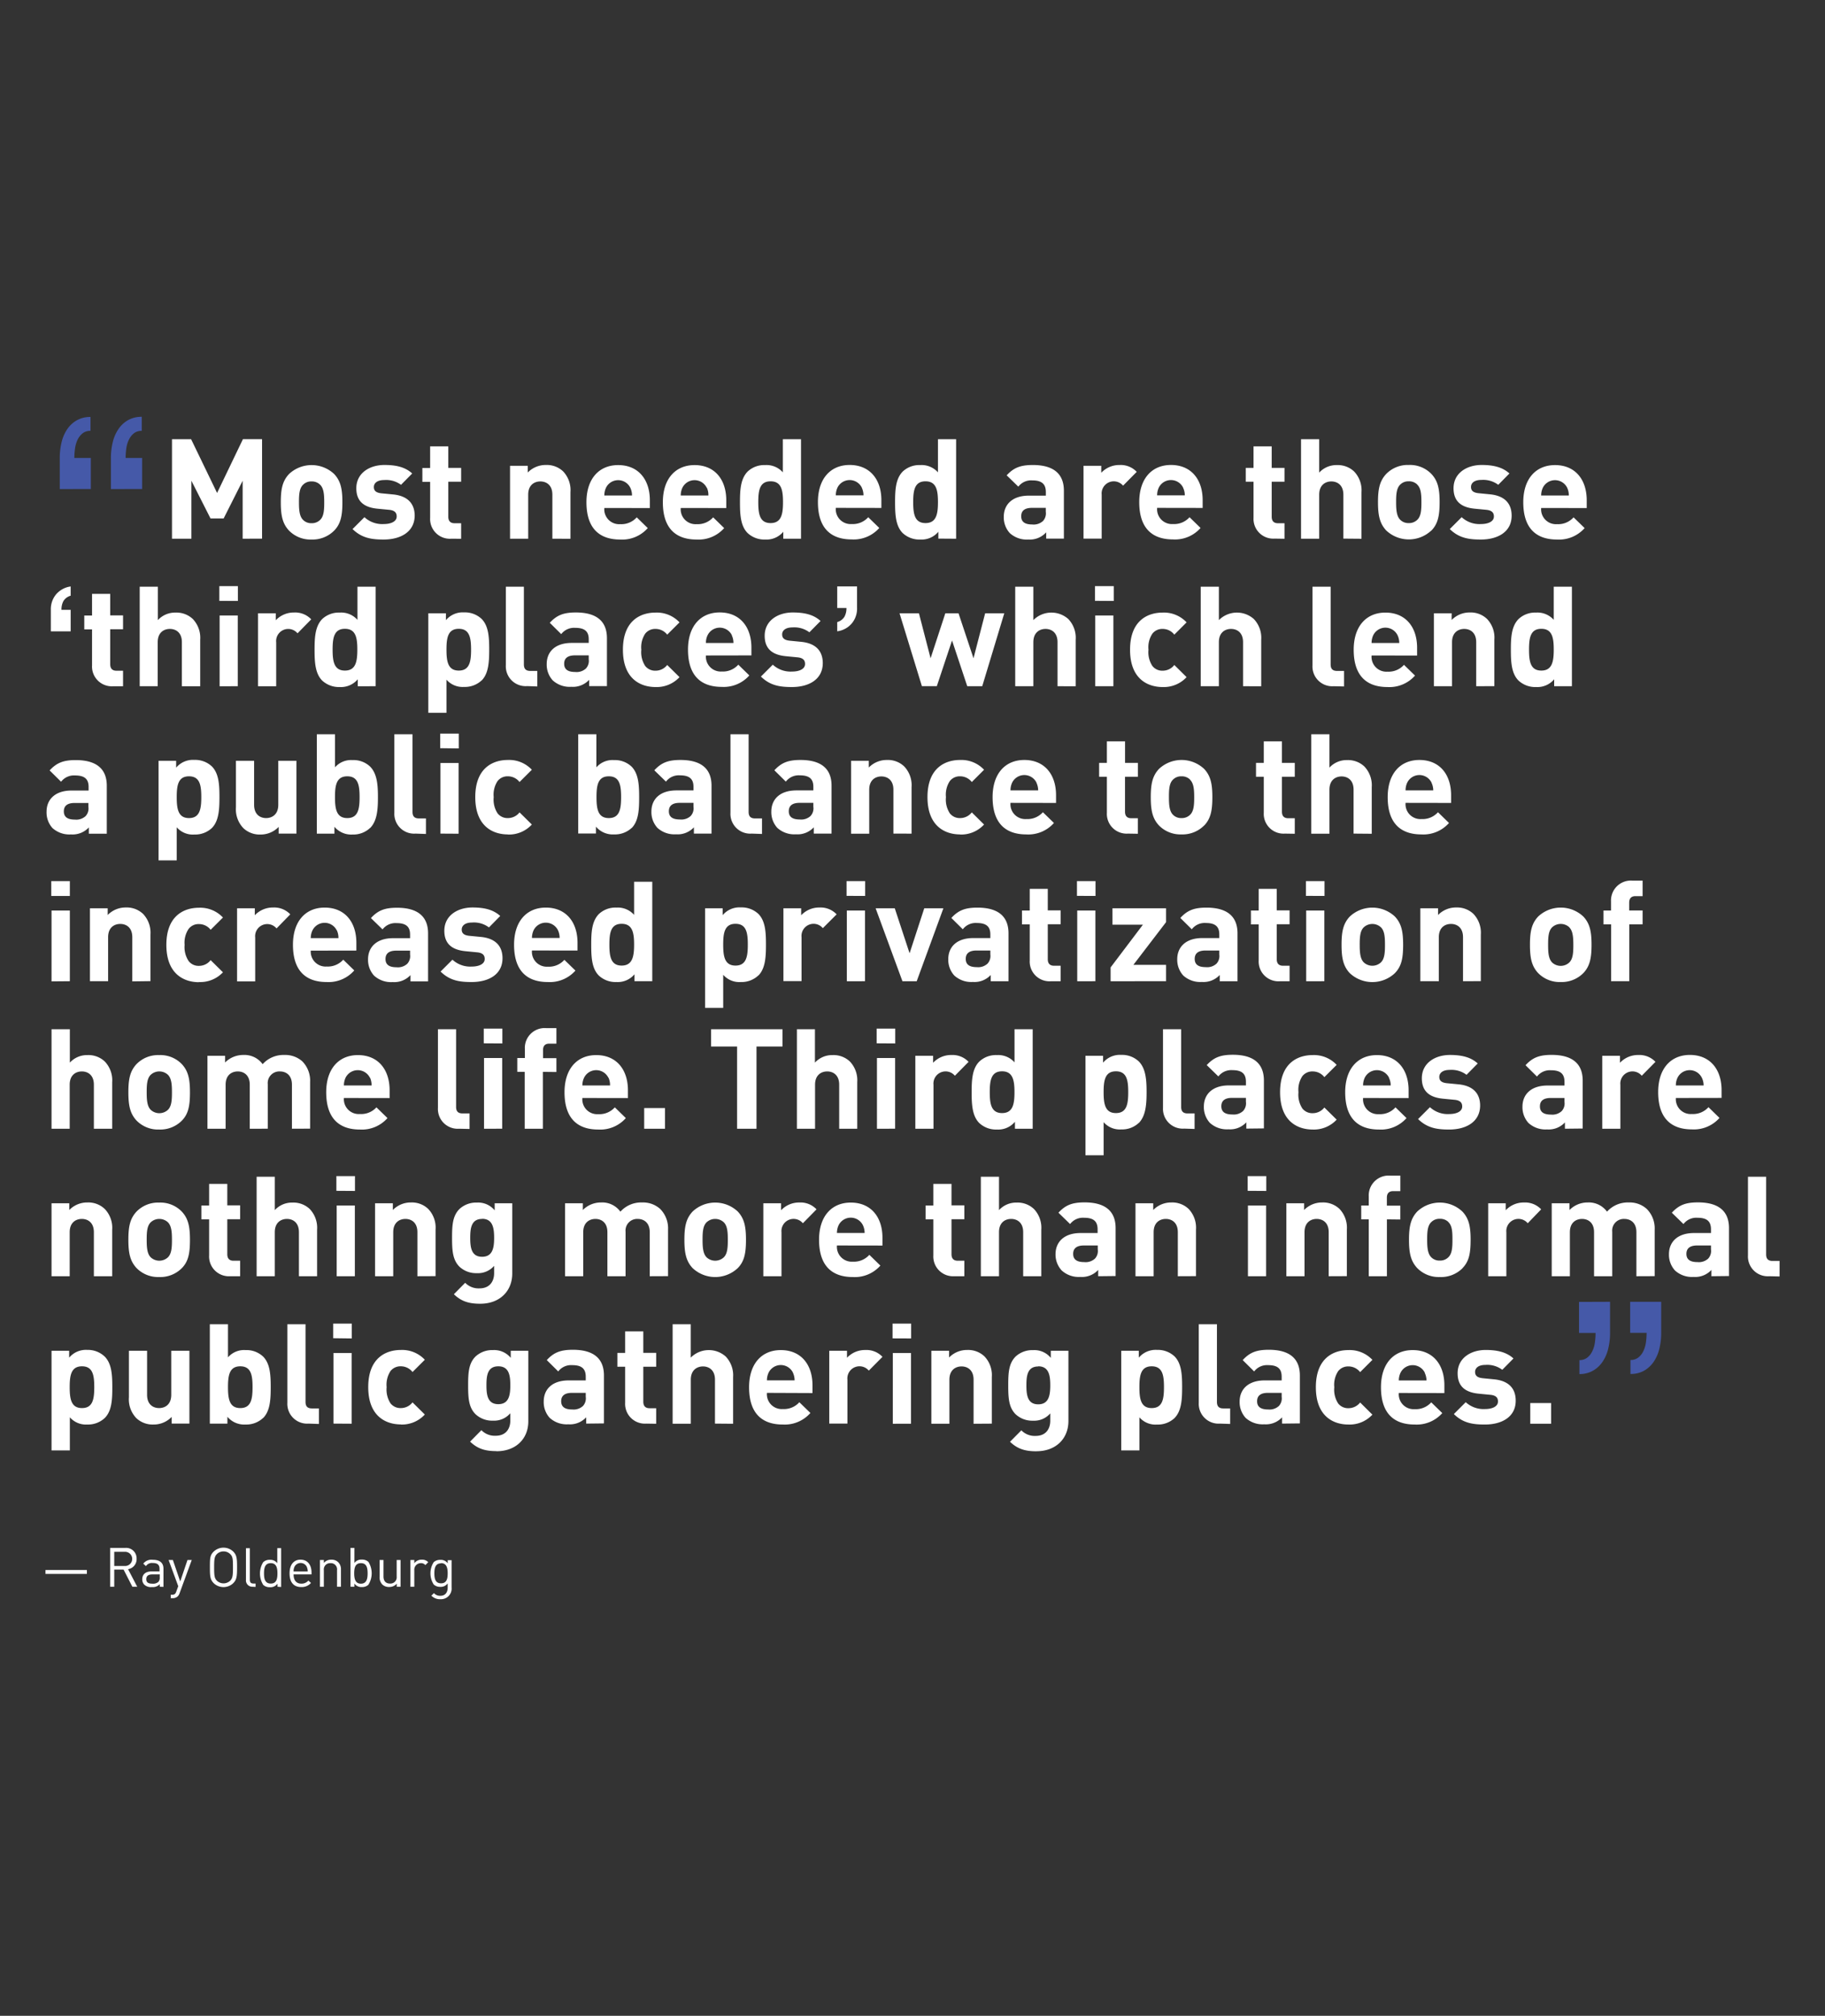 <svg xmlns="http://www.w3.org/2000/svg" viewBox="0 0 470.28 519.33"><rect x="0" y="0" width="470.28" height="519.33" fill="#333333" stroke="none"/><defs><style>.cls-1{fill:none;}.cls-2{fill:#4559a8;}.cls-3{fill:#fff;}</style></defs><title>ipi</title><g id="Layer_2" data-name="Layer 2"><g id="Layer_1-2" data-name="Layer 1"><g id="ipi"><rect class="cls-1" width="470.28" height="519.33"/><path class="cls-2" d="M15.4,126v-8a17.05,17.05,0,0,1,.47-4.06,10.17,10.17,0,0,1,1.44-3.35,7.44,7.44,0,0,1,2.49-2.31,7,7,0,0,1,3.52-.86V111a3.19,3.19,0,0,0-2,.61,4.68,4.68,0,0,0-1.3,1.62,7.53,7.53,0,0,0-.68,2.27,17.56,17.56,0,0,0-.18,2.48H23.4v8Zm13.18,0v-8a17.05,17.05,0,0,1,.47-4.06,10.17,10.17,0,0,1,1.44-3.35A7.41,7.41,0,0,1,33,108.24a7.07,7.07,0,0,1,3.53-.86V111a3.2,3.2,0,0,0-2,.61,4.66,4.66,0,0,0-1.29,1.62,7.26,7.26,0,0,0-.69,2.27,17.56,17.56,0,0,0-.18,2.48h4.25v8ZM414.89,335.38v8a16.64,16.64,0,0,1-.47,4.07,10.27,10.27,0,0,1-1.44,3.35,7.45,7.45,0,0,1-2.44,2.3A6.94,6.94,0,0,1,407,354v-3.6a3.2,3.2,0,0,0,2-.62,4.48,4.48,0,0,0,1.29-1.62,7.2,7.2,0,0,0,.69-2.26,17.59,17.59,0,0,0,.18-2.49H406.9v-8Zm13.18,0v8a17.14,17.14,0,0,1-.47,4.07,10.27,10.27,0,0,1-1.44,3.35,7.58,7.58,0,0,1-2.45,2.3,6.88,6.88,0,0,1-3.56.87v-3.6a3.19,3.19,0,0,0,2-.62,4.5,4.5,0,0,0,1.3-1.62,7.46,7.46,0,0,0,.68-2.26,17.59,17.59,0,0,0,.18-2.49h-4.24v-8Z"/><path class="cls-3" d="M62.53,138.79V123.85l-4.9,9.72H54.25l-4.93-9.72v14.94h-5V113.16h4.93L55.94,127l6.66-13.86h4.93v25.63Zm23.58-2.09a7.86,7.86,0,0,1-5.84,2.3,7.75,7.75,0,0,1-5.79-2.3c-1.69-1.8-2.12-3.92-2.12-7.31s.43-5.47,2.12-7.27a8.5,8.5,0,0,1,11.63,0c1.69,1.8,2.12,3.89,2.12,7.27S87.83,134.94,86.11,136.7Zm-3.64-11.84a3,3,0,0,0-2.2-.83,2.91,2.91,0,0,0-2.15.83c-1,.93-1.08,2.62-1.08,4.53s.1,3.64,1.08,4.57a2.91,2.91,0,0,0,2.15.83,3,3,0,0,0,2.2-.83c1-.93,1.08-2.62,1.08-4.57S83.44,125.79,82.47,124.86ZM98.85,139c-2.95,0-5.58-.32-8-2.7l3.06-3.06a6.75,6.75,0,0,0,5,1.77c1.62,0,3.31-.54,3.31-1.95,0-.93-.46-1.58-2-1.72l-3-.29c-3.31-.33-5.4-1.8-5.4-5.26,0-3.92,3.42-6,7.24-6,3,0,5.36.54,7.16,2.19l-2.88,2.92A6.47,6.47,0,0,0,99,123.67c-1.87,0-2.66.86-2.66,1.8s.54,1.47,1.94,1.62l3,.29c3.7.36,5.58,2.3,5.58,5.5C106.81,137,103.28,139,98.85,139Zm17.42-.21a5.09,5.09,0,0,1-5.43-5.37v-9.28h-2v-3.57h2V115h4.68v5.54h3.31v3.57h-3.31v9c0,1.08.5,1.69,1.62,1.69h1.69v4Zm26.07,0V127.45c0-2.56-1.62-3.42-3.1-3.42s-3.13.86-3.13,3.42v11.34h-4.68V120H136v1.73a6.44,6.44,0,0,1,4.68-1.94,6.12,6.12,0,0,1,4.43,1.65A7,7,0,0,1,147,126.8v12Zm13.39-7.92a3.83,3.83,0,0,0,4.1,4.17,5.3,5.3,0,0,0,4.25-1.76l2.84,2.77A8.78,8.78,0,0,1,159.8,139c-4.43,0-8.68-2-8.68-9.61,0-6.12,3.31-9.57,8.17-9.57,5.22,0,8.17,3.74,8.17,9.07v2Zm6.69-5.22a3.49,3.49,0,0,0-6.26,0,4.7,4.7,0,0,0-.43,2h7.13A4.56,4.56,0,0,0,162.42,125.65Zm13,5.22a3.83,3.83,0,0,0,4.1,4.17,5.31,5.31,0,0,0,4.25-1.76l2.84,2.77a8.79,8.79,0,0,1-7.12,2.95c-4.43,0-8.68-2-8.68-9.61,0-6.12,3.31-9.57,8.17-9.57,5.22,0,8.17,3.74,8.17,9.07v2Zm6.69-5.22a3.49,3.49,0,0,0-6.26,0,4.56,4.56,0,0,0-.43,2h7.12A4.42,4.42,0,0,0,182.15,125.65Zm19.73,13.14V137a5.63,5.63,0,0,1-4.64,2,6.31,6.31,0,0,1-4.57-1.69c-1.8-1.83-1.95-4.75-1.95-7.92s.15-6,1.95-7.88a6.21,6.21,0,0,1,4.53-1.69,5.6,5.6,0,0,1,4.57,1.87v-8.53h4.68v25.63ZM198.57,124c-2.81,0-3.17,2.34-3.17,5.36s.36,5.4,3.17,5.4,3.2-2.37,3.2-5.4S201.38,124,198.57,124Zm16.81,6.84a3.83,3.83,0,0,0,4.1,4.17,5.3,5.3,0,0,0,4.25-1.76l2.85,2.77a8.81,8.81,0,0,1-7.13,2.95c-4.43,0-8.68-2-8.68-9.61,0-6.12,3.31-9.57,8.17-9.57,5.22,0,8.18,3.74,8.18,9.07v2Zm6.7-5.22a3.5,3.5,0,0,0-6.27,0,4.7,4.7,0,0,0-.43,2h7.13A4.7,4.7,0,0,0,222.08,125.65Zm19.72,13.14V137a5.62,5.62,0,0,1-4.64,2,6.31,6.31,0,0,1-4.57-1.69c-1.8-1.83-1.94-4.75-1.94-7.92s.14-6,1.94-7.88a6.21,6.21,0,0,1,4.53-1.69,5.63,5.63,0,0,1,4.58,1.87v-8.53h4.68v25.63ZM238.49,124c-2.81,0-3.17,2.34-3.17,5.36s.36,5.4,3.17,5.4,3.21-2.37,3.21-5.4S241.3,124,238.49,124Zm31.1,14.76v-1.62A5.68,5.68,0,0,1,265,139a6.48,6.48,0,0,1-4.79-1.66,6,6,0,0,1-1.55-4.21c0-3,2.05-5.44,6.48-5.44h4.36v-.93c0-2-1-3-3.49-3a4.14,4.14,0,0,0-3.6,1.62l-3-2.92c1.84-2,3.6-2.66,6.74-2.66,5.29,0,8,2.23,8,6.62v12.35Zm-.1-7.92h-3.57c-1.87,0-2.77.75-2.77,2.16s.9,2.12,2.85,2.12a3.54,3.54,0,0,0,2.77-.9,2.9,2.9,0,0,0,.72-2.37Zm19.91-5.72a3.13,3.13,0,0,0-5.51,2.33v11.31h-4.68V120h4.57v1.8a6.35,6.35,0,0,1,4.72-2,5.66,5.66,0,0,1,4.42,1.76Zm8.78,5.72a3.83,3.83,0,0,0,4.1,4.17,5.31,5.31,0,0,0,4.25-1.76l2.84,2.77a8.78,8.78,0,0,1-7.12,2.95c-4.43,0-8.68-2-8.68-9.61,0-6.12,3.31-9.57,8.17-9.57,5.22,0,8.17,3.74,8.17,9.07v2Zm6.69-5.22a3.49,3.49,0,0,0-6.26,0,4.56,4.56,0,0,0-.43,2h7.13A4.56,4.56,0,0,0,304.87,125.65Zm23.59,13.14a5.09,5.09,0,0,1-5.44-5.37v-9.28h-2v-3.57h2V115h4.68v5.54H331v3.57H327.7v9c0,1.08.5,1.69,1.62,1.69H331v4Zm17.71,0V127.45c0-2.56-1.63-3.42-3.1-3.42s-3.13.86-3.13,3.42v11.34h-4.68V113.16h4.68v8.6a6,6,0,0,1,4.57-1.94,6.12,6.12,0,0,1,4.43,1.65,7,7,0,0,1,1.9,5.33v12Zm22.67-2.09a8.49,8.49,0,0,1-11.62,0c-1.69-1.8-2.13-3.92-2.13-7.31s.44-5.47,2.13-7.27a7.75,7.75,0,0,1,5.79-2.3,7.67,7.67,0,0,1,5.83,2.3c1.7,1.8,2.13,3.89,2.13,7.27S370.57,134.94,368.84,136.7Zm-3.63-11.84A3,3,0,0,0,363,124a2.93,2.93,0,0,0-2.16.83c-1,.93-1.08,2.62-1.08,4.53s.11,3.64,1.08,4.57a2.93,2.93,0,0,0,2.16.83,3,3,0,0,0,2.2-.83c1-.93,1.08-2.62,1.08-4.57S366.18,125.79,365.21,124.86ZM381.59,139c-2.95,0-5.58-.32-8-2.7l3.06-3.06a6.75,6.75,0,0,0,5,1.77c1.62,0,3.31-.54,3.31-1.95,0-.93-.47-1.58-2-1.72l-3-.29c-3.31-.33-5.4-1.8-5.4-5.26,0-3.92,3.42-6,7.24-6,2.95,0,5.36.54,7.16,2.19l-2.88,2.92a6.47,6.47,0,0,0-4.36-1.26c-1.87,0-2.66.86-2.66,1.8s.54,1.47,1.94,1.62l2.95.29c3.71.36,5.58,2.3,5.58,5.5C389.54,137,386,139,381.59,139Zm15.55-8.13a3.83,3.83,0,0,0,4.11,4.17,5.29,5.29,0,0,0,4.24-1.76l2.85,2.77a8.81,8.81,0,0,1-7.13,2.95c-4.43,0-8.68-2-8.68-9.61,0-6.12,3.32-9.57,8.18-9.57,5.21,0,8.17,3.74,8.17,9.07v2Zm6.7-5.22a3.5,3.5,0,0,0-6.27,0,4.7,4.7,0,0,0-.43,2h7.13A4.7,4.7,0,0,0,403.84,125.65Zm-390.74,37v-5.51a6.1,6.1,0,0,1,.34-2.23,5.87,5.87,0,0,1,1.06-1.84,6.19,6.19,0,0,1,1.64-1.31,5.92,5.92,0,0,1,2.07-.67v2.38a3.16,3.16,0,0,0-1.87,1.39,4.57,4.57,0,0,0-.5,2.25h2.37v5.54Zm16.06,14.15a5.09,5.09,0,0,1-5.44-5.37v-9.28h-2v-3.57h2V153H28.4v5.54h3.31v3.57H28.4v9c0,1.08.5,1.69,1.62,1.69h1.69v4Zm17.71,0V165.45c0-2.56-1.62-3.42-3.1-3.42s-3.13.86-3.13,3.42v11.34H36V151.16h4.68v8.6a6,6,0,0,1,4.57-1.94,6.12,6.12,0,0,1,4.43,1.65,7,7,0,0,1,1.91,5.33v12Zm9.65-22V151H61.3v3.82Zm.07,22V158.57h4.68v18.22Zm20.08-13.64a3.12,3.12,0,0,0-5.5,2.33v11.31H66.49V158h4.57v1.8a6.34,6.34,0,0,1,4.71-2,5.67,5.67,0,0,1,4.43,1.76Zm15.52,13.64V175a5.63,5.63,0,0,1-4.64,2A6.33,6.33,0,0,1,83,175.31c-1.79-1.83-1.94-4.75-1.94-7.92s.15-6,1.94-7.88a6.25,6.25,0,0,1,4.54-1.69,5.6,5.6,0,0,1,4.57,1.87v-8.53h4.68v25.63ZM88.88,162c-2.81,0-3.17,2.34-3.17,5.36s.36,5.4,3.17,5.4,3.2-2.37,3.2-5.4S91.69,162,88.88,162Zm35.24,13.28a6.27,6.27,0,0,1-4.53,1.69,5.5,5.5,0,0,1-4.54-1.87v8.53h-4.68V158h4.54v1.77a5.64,5.64,0,0,1,4.68-2,6.27,6.27,0,0,1,4.53,1.69c1.8,1.84,1.94,4.75,1.94,7.88S125.92,173.48,124.12,175.31ZM118.22,162c-2.81,0-3.17,2.34-3.17,5.36s.36,5.4,3.17,5.4,3.17-2.37,3.17-5.4S121,162,118.22,162Zm17.6,14.76a5.1,5.1,0,0,1-5.47-5.37V151.16H135v20c0,1.11.47,1.69,1.66,1.69h1.8v4Zm16,0v-1.62a5.7,5.7,0,0,1-4.61,1.8,6.47,6.47,0,0,1-4.78-1.66,6,6,0,0,1-1.55-4.21c0-3,2-5.44,6.48-5.44h4.35v-.93c0-2-1-2.95-3.49-2.95a4.16,4.16,0,0,0-3.6,1.62l-2.95-2.92c1.84-2,3.6-2.66,6.73-2.66,5.29,0,8,2.23,8,6.62v12.35Zm-.11-7.92h-3.56c-1.87,0-2.77.75-2.77,2.16s.9,2.12,2.84,2.12a3.54,3.54,0,0,0,2.77-.9,2.9,2.9,0,0,0,.72-2.37ZM168.91,177c-3.75,0-8.39-2-8.39-9.61s4.64-9.57,8.39-9.57a8,8,0,0,1,6.19,2.52l-3.17,3.16a3.79,3.79,0,0,0-3-1.47,3.25,3.25,0,0,0-2.67,1.22,6.36,6.36,0,0,0-1,4.14,6.48,6.48,0,0,0,1,4.18,3.25,3.25,0,0,0,2.67,1.22,3.79,3.79,0,0,0,3-1.47l3.17,3.13A8,8,0,0,1,168.91,177Zm13-8.13A3.83,3.83,0,0,0,186,173a5.31,5.31,0,0,0,4.25-1.76l2.84,2.77a8.8,8.8,0,0,1-7.13,2.95c-4.42,0-8.67-2-8.67-9.61,0-6.12,3.31-9.57,8.17-9.57,5.22,0,8.17,3.74,8.17,9.07v2Zm6.69-5.22a3.49,3.49,0,0,0-6.26,0,4.42,4.42,0,0,0-.43,2H189A4.56,4.56,0,0,0,188.56,163.65ZM204.08,177c-3,0-5.58-.32-8-2.7l3.06-3.06a6.75,6.75,0,0,0,5,1.77c1.62,0,3.31-.54,3.31-1.95,0-.93-.47-1.58-2-1.72l-3-.29c-3.31-.33-5.4-1.8-5.4-5.26,0-3.92,3.42-6,7.23-6,3,0,5.37.54,7.17,2.19l-2.88,2.92a6.47,6.47,0,0,0-4.36-1.26c-1.87,0-2.66.86-2.66,1.8s.54,1.47,1.94,1.62l2.95.29c3.71.36,5.58,2.3,5.58,5.5C212,175,208.5,177,204.08,177Zm16.77-25.92v5.51a5.86,5.86,0,0,1-.34,2.23,5.68,5.68,0,0,1-2.7,3.15,5.79,5.79,0,0,1-2.07.67v-2.38a3.16,3.16,0,0,0,1.87-1.38,4.56,4.56,0,0,0,.51-2.25h-2.38v-5.55Zm32.26,25.71h-3.86L245.33,165l-3.92,11.77h-3.85L231.8,158h5l3,11.59L243.6,158H247l3.86,11.59,3-11.59h4.93Zm19.4,0V165.45c0-2.56-1.62-3.42-3.09-3.42s-3.14.86-3.14,3.42v11.34h-4.67V151.16h4.67v8.6a6.55,6.55,0,0,1,9-.29,7,7,0,0,1,1.91,5.33v12Zm9.65-22V151H287v3.82Zm.07,22V158.57h4.68v18.22Zm17.35.21c-3.74,0-8.38-2-8.38-9.61s4.64-9.57,8.38-9.57a8,8,0,0,1,6.19,2.52l-3.16,3.16a3.79,3.79,0,0,0-3-1.47,3.23,3.23,0,0,0-2.66,1.22,6.36,6.36,0,0,0-1,4.14,6.48,6.48,0,0,0,1,4.18,3.23,3.23,0,0,0,2.66,1.22,3.79,3.79,0,0,0,3-1.47l3.16,3.13A8,8,0,0,1,299.58,177Zm20.74-.21V165.45c0-2.56-1.62-3.42-3.1-3.42s-3.13.86-3.13,3.42v11.34h-4.68V151.16h4.68v8.6a6.55,6.55,0,0,1,9-.29A7,7,0,0,1,325,164.8v12Zm23.36,0a5.1,5.1,0,0,1-5.47-5.37V151.16h4.68v20c0,1.11.47,1.69,1.66,1.69h1.8v4Zm9.76-7.92a3.83,3.83,0,0,0,4.1,4.17,5.31,5.31,0,0,0,4.25-1.76l2.84,2.77a8.78,8.78,0,0,1-7.12,2.95c-4.43,0-8.68-2-8.68-9.61,0-6.12,3.31-9.57,8.17-9.57,5.22,0,8.17,3.74,8.17,9.07v2Zm6.69-5.22a3.49,3.49,0,0,0-6.26,0,4.7,4.7,0,0,0-.43,2h7.13A4.56,4.56,0,0,0,360.13,163.65Zm20.27,13.14V165.45c0-2.56-1.62-3.42-3.09-3.42s-3.14.86-3.14,3.42v11.34H369.5V158h4.57v1.73a6.43,6.43,0,0,1,4.68-1.94,6.08,6.08,0,0,1,4.42,1.65,6.93,6.93,0,0,1,1.91,5.33v12Zm20.09,0V175a5.63,5.63,0,0,1-4.64,2,6.31,6.31,0,0,1-4.57-1.69c-1.8-1.83-1.95-4.75-1.95-7.92s.15-6,1.95-7.88a6.21,6.21,0,0,1,4.53-1.69,5.6,5.6,0,0,1,4.57,1.87v-8.53h4.68v25.63ZM397.18,162c-2.81,0-3.17,2.34-3.17,5.36s.36,5.4,3.17,5.4,3.2-2.37,3.2-5.4S400,162,397.18,162ZM22.89,214.79v-1.62a5.7,5.7,0,0,1-4.61,1.8,6.47,6.47,0,0,1-4.78-1.66A6,6,0,0,1,12,209.1c0-3,2.05-5.44,6.48-5.44h4.35v-.93c0-2-1-2.95-3.49-2.95a4.16,4.16,0,0,0-3.6,1.62l-2.95-2.92c1.84-2,3.6-2.66,6.73-2.66,5.29,0,8,2.23,8,6.62v12.35Zm-.11-7.92H19.22c-1.87,0-2.77.75-2.77,2.16s.9,2.12,2.84,2.12a3.54,3.54,0,0,0,2.77-.9,2.9,2.9,0,0,0,.72-2.37Zm31.83,6.44A6.3,6.3,0,0,1,50.07,215a5.47,5.47,0,0,1-4.53-1.87v8.53H40.86V196h4.53v1.77a5.66,5.66,0,0,1,4.68-2,6.3,6.3,0,0,1,4.54,1.69c1.8,1.84,1.94,4.75,1.94,7.88S56.41,211.48,54.61,213.31ZM48.7,200c-2.8,0-3.16,2.34-3.16,5.36s.36,5.4,3.16,5.4,3.17-2.37,3.17-5.4S51.51,200,48.7,200Zm23.11,14.76v-1.73A6.43,6.43,0,0,1,67.13,215a6.08,6.08,0,0,1-4.42-1.65A7,7,0,0,1,60.8,208V196h4.68v11.34c0,2.56,1.62,3.42,3.09,3.42s3.14-.86,3.14-3.42V196h4.68v18.76Zm23.58-1.48A6.27,6.27,0,0,1,90.86,215a5.64,5.64,0,0,1-4.68-2v1.77H81.64V189.16h4.68v8.53a5.5,5.5,0,0,1,4.54-1.87,6.21,6.21,0,0,1,4.53,1.69c1.8,1.84,2,4.75,2,7.88S97.19,211.48,95.39,213.31ZM89.49,200c-2.81,0-3.17,2.34-3.17,5.36s.36,5.4,3.17,5.4,3.17-2.37,3.17-5.4S92.3,200,89.49,200Zm17.6,14.76a5.1,5.1,0,0,1-5.47-5.37V189.16h4.68v20c0,1.11.47,1.69,1.66,1.69h1.8v4Zm6.34-22V189h4.79v3.82Zm.07,22V196.57h4.68v18.22Zm17.35.21c-3.74,0-8.38-2-8.38-9.61s4.64-9.57,8.38-9.57a8,8,0,0,1,6.2,2.52l-3.17,3.16a3.79,3.79,0,0,0-3-1.47,3.23,3.23,0,0,0-2.66,1.22,6.36,6.36,0,0,0-1,4.14,6.48,6.48,0,0,0,1,4.18,3.23,3.23,0,0,0,2.66,1.22,3.79,3.79,0,0,0,3-1.47l3.17,3.13A8,8,0,0,1,130.85,215Zm31.94-1.69a6.3,6.3,0,0,1-4.54,1.69,5.66,5.66,0,0,1-4.68-2v1.77H149V189.16h4.68v8.53a5.5,5.5,0,0,1,4.54-1.87,6.25,6.25,0,0,1,4.54,1.69c1.79,1.84,1.94,4.75,1.94,7.88S164.58,211.48,162.79,213.31ZM156.88,200c-2.81,0-3.17,2.34-3.17,5.36s.36,5.4,3.17,5.4,3.17-2.37,3.17-5.4S159.69,200,156.88,200Zm21.93,14.76v-1.62a5.7,5.7,0,0,1-4.61,1.8,6.48,6.48,0,0,1-4.79-1.66,6,6,0,0,1-1.55-4.21c0-3,2-5.44,6.48-5.44h4.36v-.93c0-2-1-2.95-3.49-2.95a4.14,4.14,0,0,0-3.6,1.62l-3-2.92c1.84-2,3.6-2.66,6.74-2.66,5.29,0,8,2.23,8,6.62v12.35Zm-.11-7.92h-3.57c-1.87,0-2.77.75-2.77,2.16s.9,2.12,2.85,2.12a3.54,3.54,0,0,0,2.77-.9,2.9,2.9,0,0,0,.72-2.37Zm15,7.92a5.1,5.1,0,0,1-5.47-5.37V189.16h4.68v20c0,1.11.47,1.69,1.65,1.69h1.8v4Zm16,0v-1.62a5.7,5.7,0,0,1-4.61,1.8,6.5,6.5,0,0,1-4.79-1.66,6,6,0,0,1-1.54-4.21c0-3,2.05-5.44,6.48-5.44h4.35v-.93c0-2-1-2.95-3.49-2.95a4.16,4.16,0,0,0-3.6,1.62l-2.95-2.92c1.83-2,3.6-2.66,6.73-2.66,5.29,0,8,2.23,8,6.62v12.35Zm-.11-7.92h-3.56c-1.87,0-2.77.75-2.77,2.16s.9,2.12,2.84,2.12a3.54,3.54,0,0,0,2.77-.9,2.9,2.9,0,0,0,.72-2.37Zm20.63,7.92V203.45c0-2.56-1.62-3.42-3.1-3.42s-3.13.86-3.13,3.42v11.34h-4.68V196h4.57v1.73a6.46,6.46,0,0,1,4.68-1.94,6.09,6.09,0,0,1,4.43,1.65,7,7,0,0,1,1.91,5.33v12Zm17.17.21c-3.74,0-8.39-2-8.39-9.61s4.65-9.57,8.39-9.57a8,8,0,0,1,6.19,2.52l-3.16,3.16a3.81,3.81,0,0,0-3-1.47,3.23,3.23,0,0,0-2.66,1.22,6.35,6.35,0,0,0-1,4.14,6.48,6.48,0,0,0,1,4.18,3.23,3.23,0,0,0,2.66,1.22,3.81,3.81,0,0,0,3-1.47l3.16,3.13A8,8,0,0,1,247.42,215Zm13-8.13a3.83,3.83,0,0,0,4.1,4.17,5.3,5.3,0,0,0,4.25-1.76l2.85,2.77a8.81,8.81,0,0,1-7.13,2.95c-4.43,0-8.68-2-8.68-9.61,0-6.12,3.31-9.57,8.17-9.57,5.22,0,8.18,3.74,8.18,9.07v2Zm6.7-5.22a3.5,3.5,0,0,0-6.27,0,4.7,4.7,0,0,0-.43,2h7.13A4.7,4.7,0,0,0,267.08,201.65Zm23.58,13.14a5.09,5.09,0,0,1-5.44-5.37v-9.28h-2v-3.57h2V191h4.68v5.54h3.31v3.57H289.9v9c0,1.08.51,1.69,1.62,1.69h1.69v4Zm19.62-2.09a7.86,7.86,0,0,1-5.84,2.3,7.75,7.75,0,0,1-5.79-2.3c-1.69-1.8-2.12-3.92-2.12-7.31s.43-5.47,2.12-7.27a8.5,8.5,0,0,1,11.63,0c1.69,1.8,2.12,3.89,2.12,7.27S312,210.94,310.28,212.7Zm-3.64-11.84a3,3,0,0,0-2.2-.83,2.93,2.93,0,0,0-2.16.83c-1,.93-1.07,2.62-1.07,4.53s.1,3.64,1.07,4.57a2.93,2.93,0,0,0,2.16.83,3,3,0,0,0,2.2-.83c1-.93,1.08-2.62,1.08-4.57S307.61,201.79,306.64,200.86Zm24.44,13.93a5.09,5.09,0,0,1-5.43-5.37v-9.28h-2v-3.57h2V191h4.68v5.54h3.31v3.57h-3.31v9c0,1.08.5,1.69,1.62,1.69h1.69v4Zm17.71,0V203.45c0-2.56-1.62-3.42-3.09-3.42s-3.13.86-3.13,3.42v11.34h-4.68V189.16h4.68v8.6a6,6,0,0,1,4.57-1.94,6.12,6.12,0,0,1,4.43,1.65,7,7,0,0,1,1.9,5.33v12Zm13.4-7.92a3.83,3.83,0,0,0,4.1,4.17,5.31,5.31,0,0,0,4.25-1.76l2.84,2.77a8.79,8.79,0,0,1-7.12,2.95c-4.43,0-8.68-2-8.68-9.61,0-6.12,3.31-9.57,8.17-9.57,5.22,0,8.17,3.74,8.17,9.07v2Zm6.69-5.22a3.49,3.49,0,0,0-6.26,0,4.56,4.56,0,0,0-.43,2h7.13A4.56,4.56,0,0,0,368.88,201.65ZM13.21,230.83V227H18v3.82Zm.07,22V234.57H18v18.22Zm20.81,0V241.45c0-2.56-1.62-3.42-3.1-3.42s-3.13.86-3.13,3.42v11.34H23.18V234h4.57v1.73a6.44,6.44,0,0,1,4.68-1.94,6.12,6.12,0,0,1,4.43,1.65,7,7,0,0,1,1.91,5.33v12Zm17.17.21c-3.74,0-8.39-2-8.39-9.61s4.65-9.57,8.39-9.57a8,8,0,0,1,6.19,2.52l-3.17,3.16a3.79,3.79,0,0,0-3-1.47,3.22,3.22,0,0,0-2.66,1.22,6.35,6.35,0,0,0-1.05,4.14,6.48,6.48,0,0,0,1.05,4.18,3.22,3.22,0,0,0,2.66,1.22,3.79,3.79,0,0,0,3-1.47l3.17,3.13A8,8,0,0,1,51.26,253Zm20-13.85a3.12,3.12,0,0,0-5.5,2.33v11.31H61.09V234h4.57v1.8a6.34,6.34,0,0,1,4.71-2,5.67,5.67,0,0,1,4.43,1.76Zm8.82,5.72A3.83,3.83,0,0,0,84.2,249a5.31,5.31,0,0,0,4.25-1.76l2.84,2.77A8.8,8.8,0,0,1,84.16,253c-4.43,0-8.67-2-8.67-9.61,0-6.12,3.31-9.57,8.17-9.57,5.22,0,8.17,3.74,8.17,9.07v2Zm6.7-5.22a3.49,3.49,0,0,0-6.26,0,4.56,4.56,0,0,0-.44,2h7.13A4.56,4.56,0,0,0,86.79,239.65Zm19,13.14v-1.62a5.7,5.7,0,0,1-4.61,1.8,6.47,6.47,0,0,1-4.78-1.66,6,6,0,0,1-1.55-4.21c0-3,2.05-5.44,6.48-5.44h4.35v-.93c0-2-1-2.95-3.49-2.95a4.16,4.16,0,0,0-3.6,1.62l-3-2.92c1.84-2,3.6-2.66,6.73-2.66,5.29,0,8,2.23,8,6.62v12.35Zm-.11-7.92h-3.56c-1.87,0-2.77.75-2.77,2.16s.9,2.12,2.84,2.12a3.54,3.54,0,0,0,2.77-.9,2.9,2.9,0,0,0,.72-2.37ZM121.53,253c-3,0-5.58-.32-8-2.7l3.06-3.06a6.75,6.75,0,0,0,5,1.77c1.62,0,3.31-.54,3.31-1.95,0-.93-.46-1.58-2-1.72l-3-.29c-3.31-.33-5.4-1.8-5.4-5.26,0-3.92,3.42-6,7.24-6,3,0,5.36.54,7.16,2.19L126,238.93a6.47,6.47,0,0,0-4.36-1.26c-1.87,0-2.66.86-2.66,1.8s.54,1.47,1.94,1.62l3,.29c3.7.36,5.57,2.3,5.57,5.5C129.48,251,126,253,121.53,253Zm15.55-8.13a3.83,3.83,0,0,0,4.11,4.17,5.28,5.28,0,0,0,4.24-1.76l2.85,2.77a8.81,8.81,0,0,1-7.13,2.95c-4.43,0-8.68-2-8.68-9.61,0-6.12,3.32-9.57,8.18-9.57,5.21,0,8.17,3.74,8.17,9.07v2Zm6.7-5.22a3.5,3.5,0,0,0-6.27,0,4.7,4.7,0,0,0-.43,2h7.13A4.7,4.7,0,0,0,143.78,239.65Zm19.72,13.14V251a5.62,5.62,0,0,1-4.64,2,6.31,6.31,0,0,1-4.57-1.69c-1.8-1.83-1.94-4.75-1.94-7.92s.14-6,1.94-7.88a6.22,6.22,0,0,1,4.54-1.69,5.63,5.63,0,0,1,4.57,1.87v-8.53h4.68v25.63ZM160.19,238c-2.8,0-3.16,2.34-3.16,5.36s.36,5.4,3.16,5.4,3.21-2.37,3.21-5.4S163,238,160.19,238Zm35.25,13.28A6.3,6.3,0,0,1,190.9,253a5.5,5.5,0,0,1-4.54-1.87v8.53h-4.67V234h4.53v1.77a5.66,5.66,0,0,1,4.68-2,6.3,6.3,0,0,1,4.54,1.69c1.8,1.84,1.94,4.75,1.94,7.88S197.24,249.48,195.44,251.31ZM189.53,238c-2.81,0-3.17,2.34-3.17,5.36s.36,5.4,3.17,5.4,3.17-2.37,3.17-5.4S192.34,238,189.53,238Zm22.5,1.12a3.09,3.09,0,0,0-2.48-1.12,3.12,3.12,0,0,0-3,3.45v11.31h-4.67V234h4.57v1.8a6.34,6.34,0,0,1,4.71-2,5.68,5.68,0,0,1,4.43,1.76Zm6.12-8.32V227h4.79v3.82Zm.07,22V234.57h4.68v18.22Zm18,0h-3.67L225.64,234h4.93l3.82,11.59L238.17,234h4.93Zm19.08,0v-1.62a5.68,5.68,0,0,1-4.6,1.8,6.48,6.48,0,0,1-4.79-1.66,6,6,0,0,1-1.55-4.21c0-3,2-5.44,6.48-5.44h4.36v-.93c0-2-1-2.95-3.5-2.95a4.16,4.16,0,0,0-3.6,1.62l-2.95-2.92c1.84-2,3.6-2.66,6.73-2.66,5.29,0,8,2.23,8,6.62v12.35Zm-.1-7.92h-3.57c-1.87,0-2.77.75-2.77,2.16s.9,2.12,2.84,2.12a3.53,3.53,0,0,0,2.77-.9,2.9,2.9,0,0,0,.73-2.37Zm15.58,7.92a5.09,5.09,0,0,1-5.43-5.37v-9.28h-2v-3.57h2V229H270v5.54h3.31v3.57H270v9c0,1.08.5,1.69,1.62,1.69h1.69v4Zm6.74-22V227h4.78v3.82Zm.07,22V234.57h4.68v18.22Zm8.6,0v-3.57l8.32-11h-7.85V234h13.82v3.57l-8.42,11h8.42v4.21Zm28.12,0v-1.62a5.7,5.7,0,0,1-4.61,1.8,6.5,6.5,0,0,1-4.79-1.66,6,6,0,0,1-1.55-4.21c0-3,2.06-5.44,6.48-5.44h4.36v-.93c0-2-1-2.95-3.49-2.95a4.16,4.16,0,0,0-3.6,1.62l-2.95-2.92c1.83-2,3.6-2.66,6.73-2.66,5.29,0,8,2.23,8,6.62v12.35Zm-.11-7.92h-3.56c-1.88,0-2.78.75-2.78,2.16s.9,2.12,2.85,2.12a3.54,3.54,0,0,0,2.77-.9,2.9,2.9,0,0,0,.72-2.37Zm15.59,7.92a5.09,5.09,0,0,1-5.44-5.37v-9.28h-2v-3.57h2V229H329v5.54h3.31v3.57H329v9c0,1.08.51,1.69,1.62,1.69h1.69v4Zm6.73-22V227h4.79v3.82Zm.07,22V234.57h4.68v18.22Zm22.86-2.09a8.5,8.5,0,0,1-11.63,0c-1.69-1.8-2.12-3.92-2.12-7.31s.43-5.47,2.12-7.27a8.5,8.5,0,0,1,11.63,0c1.69,1.8,2.12,3.89,2.12,7.27S361.18,248.94,359.45,250.7Zm-3.64-11.84a3.26,3.26,0,0,0-4.35,0c-1,.93-1.08,2.62-1.08,4.53s.11,3.64,1.08,4.57a3.26,3.26,0,0,0,4.35,0c1-.93,1.08-2.62,1.08-4.57S356.79,239.79,355.81,238.86ZM377,252.79V241.45c0-2.56-1.62-3.42-3.1-3.42s-3.13.86-3.13,3.42v11.34H366V234h4.57v1.73a6.43,6.43,0,0,1,4.68-1.94,6.12,6.12,0,0,1,4.43,1.65,7,7,0,0,1,1.91,5.33v12Zm31-2.09a7.85,7.85,0,0,1-5.83,2.3,7.76,7.76,0,0,1-5.8-2.3c-1.69-1.8-2.12-3.92-2.12-7.31s.43-5.47,2.12-7.27a8.5,8.5,0,0,1,11.63,0c1.69,1.8,2.12,3.89,2.12,7.27S409.7,248.94,408,250.7Zm-3.64-11.84a3.26,3.26,0,0,0-4.35,0c-1,.93-1.08,2.62-1.08,4.53S399,247,400,248a3.26,3.26,0,0,0,4.35,0c1-.93,1.08-2.62,1.08-4.57S405.31,239.79,404.34,238.86Zm15.48-.72v14.65h-4.68V238.14H413.2v-3.57h1.94v-2.34a5.12,5.12,0,0,1,5.47-5.36h2.67v4h-1.84c-1.11,0-1.62.61-1.62,1.69v2h3.46v3.57ZM24.19,290.79V279.45c0-2.56-1.62-3.42-3.1-3.42s-3.13.86-3.13,3.42v11.34H13.28V265.16H18v8.6a6,6,0,0,1,4.57-1.94A6.12,6.12,0,0,1,27,273.47a7,7,0,0,1,1.91,5.33v12Zm22.68-2.09A7.85,7.85,0,0,1,41,291a7.76,7.76,0,0,1-5.8-2.3c-1.69-1.8-2.12-3.92-2.12-7.31s.43-5.47,2.12-7.27a7.76,7.76,0,0,1,5.8-2.3,7.7,7.7,0,0,1,5.83,2.3c1.69,1.8,2.12,3.89,2.12,7.27S48.59,286.94,46.87,288.7Zm-3.64-11.84a3.26,3.26,0,0,0-4.35,0c-1,.93-1.08,2.62-1.08,4.53s.1,3.64,1.08,4.57a3.26,3.26,0,0,0,4.35,0c1-.93,1.08-2.62,1.08-4.57S44.2,277.79,43.23,276.86Zm32,13.93V279.45c0-2.56-1.62-3.42-3.1-3.42A3,3,0,0,0,69,279.34v11.45H64.36V279.45c0-2.56-1.62-3.42-3.09-3.42s-3.13.86-3.13,3.42v11.34H53.46V272H58v1.73a6.55,6.55,0,0,1,4.68-1.94,5.79,5.79,0,0,1,5,2.37,7.18,7.18,0,0,1,5.62-2.37,6.58,6.58,0,0,1,4.61,1.65,7.1,7.1,0,0,1,2,5.33v12Zm13.39-7.92A3.83,3.83,0,0,0,92.77,287,5.28,5.28,0,0,0,97,285.28l2.85,2.77A8.81,8.81,0,0,1,92.73,291c-4.43,0-8.67-2-8.67-9.61,0-6.12,3.31-9.57,8.17-9.57,5.22,0,8.17,3.74,8.17,9.07v2Zm6.7-5.22a3.5,3.5,0,0,0-6.27,0,4.7,4.7,0,0,0-.43,2h7.13A4.7,4.7,0,0,0,95.36,277.65Zm23,13.14a5.1,5.1,0,0,1-5.47-5.37V265.16h4.68v20c0,1.11.47,1.69,1.66,1.69H121v4Zm6.34-22V265h4.79v3.82Zm.07,22V272.57h4.68v18.22Zm15.16-14.65v14.65h-4.68V276.14H133.3v-3.57h1.95v-2.34a5.11,5.11,0,0,1,5.47-5.36h2.66v4h-1.83c-1.12,0-1.62.61-1.62,1.69v2.05h3.45v3.57Zm10.18,6.73a3.83,3.83,0,0,0,4.11,4.17,5.31,5.31,0,0,0,4.25-1.76l2.84,2.77a8.8,8.8,0,0,1-7.13,2.95c-4.43,0-8.67-2-8.67-9.61,0-6.12,3.31-9.57,8.17-9.57,5.22,0,8.17,3.74,8.17,9.07v2Zm6.7-5.22a3.49,3.49,0,0,0-6.26,0,4.56,4.56,0,0,0-.44,2h7.13A4.56,4.56,0,0,0,156.81,277.65ZM166,290.79v-5.33h5.36v5.33Zm28.94-21.17v21.17h-5V269.62h-6.7v-4.46h18.4v4.46Zm21.31,21.17V279.45c0-2.56-1.62-3.42-3.09-3.42s-3.13.86-3.13,3.42v11.34h-4.68V265.16H210v8.6a6,6,0,0,1,4.57-1.94,6.12,6.12,0,0,1,4.43,1.65,7,7,0,0,1,1.9,5.33v12Zm9.65-22V265h4.79v3.82Zm.08,22V272.57h4.68v18.22Zm20.08-13.65a3.13,3.13,0,0,0-5.51,2.34v11.31h-4.68V272h4.58v1.8a6.34,6.34,0,0,1,4.71-2,5.68,5.68,0,0,1,4.43,1.76Zm15.48,13.65V289a5.62,5.62,0,0,1-4.64,2,6.31,6.31,0,0,1-4.57-1.69c-1.8-1.83-1.95-4.75-1.95-7.92s.15-6.05,1.95-7.88a6.21,6.21,0,0,1,4.53-1.69,5.6,5.6,0,0,1,4.57,1.87v-8.53h4.68v25.63ZM258.22,276c-2.81,0-3.17,2.34-3.17,5.36s.36,5.4,3.17,5.4,3.2-2.37,3.2-5.4S261,276,258.22,276Zm35.24,13.28a6.27,6.27,0,0,1-4.53,1.69,5.5,5.5,0,0,1-4.54-1.87v8.53h-4.68V272h4.54v1.77a5.64,5.64,0,0,1,4.68-2,6.27,6.27,0,0,1,4.53,1.69c1.8,1.83,2,4.75,2,7.88S295.26,287.48,293.46,289.31ZM287.56,276c-2.81,0-3.17,2.34-3.17,5.36s.36,5.4,3.17,5.4,3.17-2.37,3.17-5.4S290.37,276,287.56,276Zm17.6,14.76a5.1,5.1,0,0,1-5.47-5.37V265.16h4.68v20c0,1.11.47,1.69,1.66,1.69h1.8v4Zm16,0v-1.62a5.68,5.68,0,0,1-4.6,1.8,6.48,6.48,0,0,1-4.79-1.66,6,6,0,0,1-1.55-4.21c0-3,2.05-5.44,6.48-5.44h4.36v-.93c0-2.05-1-3-3.5-3a4.16,4.16,0,0,0-3.6,1.62l-3-2.92c1.84-2,3.6-2.66,6.73-2.66,5.29,0,8,2.23,8,6.62v12.35Zm-.1-7.92h-3.57c-1.87,0-2.77.75-2.77,2.16s.9,2.12,2.84,2.12a3.53,3.53,0,0,0,2.77-.9,2.9,2.9,0,0,0,.73-2.37ZM338.25,291c-3.75,0-8.39-2-8.39-9.61s4.64-9.57,8.39-9.57a8,8,0,0,1,6.19,2.52l-3.17,3.16a3.79,3.79,0,0,0-3-1.47,3.25,3.25,0,0,0-2.67,1.22,6.36,6.36,0,0,0-1,4.14,6.48,6.48,0,0,0,1,4.18,3.25,3.25,0,0,0,2.67,1.22,3.79,3.79,0,0,0,3-1.47l3.17,3.13A8,8,0,0,1,338.25,291Zm13-8.13a3.83,3.83,0,0,0,4.1,4.17,5.31,5.31,0,0,0,4.25-1.76l2.84,2.77a8.79,8.79,0,0,1-7.12,2.95c-4.43,0-8.68-2-8.68-9.61,0-6.12,3.31-9.57,8.17-9.57,5.22,0,8.17,3.74,8.17,9.07v2Zm6.69-5.22a3.49,3.49,0,0,0-6.26,0,4.56,4.56,0,0,0-.43,2h7.12A4.42,4.42,0,0,0,357.9,277.65ZM373.42,291c-2.95,0-5.58-.32-8-2.7l3.06-3.06a6.75,6.75,0,0,0,5,1.77c1.62,0,3.31-.54,3.31-1.95,0-.93-.47-1.58-2-1.72l-3-.29c-3.31-.33-5.4-1.8-5.4-5.26,0-3.92,3.42-6,7.23-6,3,0,5.37.54,7.17,2.19l-2.88,2.92a6.47,6.47,0,0,0-4.36-1.26c-1.87,0-2.66.86-2.66,1.8s.54,1.47,1.94,1.62l3,.29c3.71.36,5.58,2.3,5.58,5.5C381.37,289,377.85,291,373.42,291Zm29.84-.21v-1.62a5.7,5.7,0,0,1-4.61,1.8,6.47,6.47,0,0,1-4.78-1.66,6,6,0,0,1-1.55-4.21c0-3,2.05-5.44,6.48-5.44h4.35v-.93c0-2.05-1-3-3.49-3a4.16,4.16,0,0,0-3.6,1.62l-2.95-2.92c1.84-2,3.6-2.66,6.73-2.66,5.29,0,8,2.23,8,6.62v12.35Zm-.11-7.92h-3.56c-1.87,0-2.77.75-2.77,2.16s.9,2.12,2.84,2.12a3.54,3.54,0,0,0,2.77-.9,2.9,2.9,0,0,0,.72-2.37Zm19.91-5.73a3.13,3.13,0,0,0-5.51,2.34v11.31h-4.67V272h4.57v1.8a6.34,6.34,0,0,1,4.71-2,5.68,5.68,0,0,1,4.43,1.76Zm8.79,5.73A3.83,3.83,0,0,0,436,287a5.31,5.31,0,0,0,4.25-1.76l2.84,2.77a8.8,8.8,0,0,1-7.13,2.95c-4.42,0-8.67-2-8.67-9.61,0-6.12,3.31-9.57,8.17-9.57,5.22,0,8.17,3.74,8.17,9.07v2Zm6.69-5.22a3.49,3.49,0,0,0-6.26,0,4.42,4.42,0,0,0-.43,2H439A4.42,4.42,0,0,0,438.54,277.65ZM27,365.31A6.28,6.28,0,0,1,22.49,367,5.49,5.49,0,0,1,18,365.13v8.53H13.28V348h4.54v1.77a5.64,5.64,0,0,1,4.67-2A6.28,6.28,0,0,1,27,349.51c1.8,1.83,1.94,4.75,1.94,7.88S28.83,363.48,27,365.31ZM21.13,352c-2.81,0-3.17,2.34-3.17,5.36s.36,5.4,3.17,5.4,3.16-2.37,3.16-5.4S23.93,352,21.13,352Zm23.11,14.76v-1.73A6.39,6.39,0,0,1,39.56,367a6.12,6.12,0,0,1-4.43-1.65A7,7,0,0,1,33.22,360V348H37.9v11.34c0,2.56,1.62,3.42,3.1,3.42s3.13-.86,3.13-3.42V348h4.68v18.76Zm23.58-1.48A6.3,6.3,0,0,1,63.28,367a5.67,5.67,0,0,1-4.68-2v1.77H54.07V341.16h4.68v8.53a5.49,5.49,0,0,1,4.53-1.87,6.25,6.25,0,0,1,4.54,1.69c1.8,1.83,1.94,4.75,1.94,7.88S69.62,363.48,67.82,365.31ZM61.92,352c-2.81,0-3.17,2.34-3.17,5.36s.36,5.4,3.17,5.4,3.16-2.37,3.16-5.4S64.72,352,61.92,352Zm17.6,14.76a5.1,5.1,0,0,1-5.47-5.37V341.16h4.68v20c0,1.11.47,1.69,1.65,1.69h1.8v4Zm6.34-22V341h4.78v3.82Zm.07,22V348.57h4.68v18.22Zm17.35.21c-3.74,0-8.39-2-8.39-9.61s4.65-9.57,8.39-9.57a8,8,0,0,1,6.19,2.52l-3.17,3.16a3.79,3.79,0,0,0-3-1.47,3.25,3.25,0,0,0-2.67,1.22,6.42,6.42,0,0,0-1,4.14,6.55,6.55,0,0,0,1,4.18,3.25,3.25,0,0,0,2.67,1.22,3.79,3.79,0,0,0,3-1.47l3.17,3.13A8,8,0,0,1,103.28,367Zm24.66,6.88c-2.88,0-4.86-.58-6.8-2.45l2.91-2.95a4.77,4.77,0,0,0,3.67,1.44c2.81,0,3.78-2,3.78-3.89v-1.91A5.49,5.49,0,0,1,127,366a6.24,6.24,0,0,1-4.46-1.66c-1.77-1.76-1.91-4.18-1.91-7.45s.14-5.65,1.91-7.42a6.32,6.32,0,0,1,4.49-1.65,5.51,5.51,0,0,1,4.58,2V348h4.53V366.1C136.18,370.6,133,373.88,127.94,373.88Zm.47-21.85c-2.78,0-3.06,2.37-3.06,4.86s.28,4.89,3.06,4.89,3.09-2.41,3.09-4.89S131.18,352,128.41,352Zm22.64,14.76v-1.62a5.7,5.7,0,0,1-4.61,1.8,6.5,6.5,0,0,1-4.79-1.66,6,6,0,0,1-1.54-4.21c0-3,2-5.44,6.48-5.44h4.35v-.93c0-2.05-1-3-3.49-3a4.16,4.16,0,0,0-3.6,1.62l-2.95-2.92c1.83-2,3.6-2.66,6.73-2.66,5.29,0,8,2.23,8,6.62v12.35Zm-.11-7.92h-3.56c-1.87,0-2.77.75-2.77,2.16s.9,2.12,2.84,2.12a3.54,3.54,0,0,0,2.77-.9,2.9,2.9,0,0,0,.72-2.37Zm15.59,7.92a5.09,5.09,0,0,1-5.44-5.37v-9.28h-2v-3.57h2V343h4.68v5.54h3.32v3.57h-3.32v9c0,1.08.51,1.69,1.62,1.69h1.7v4Zm17.71,0V355.45c0-2.56-1.62-3.42-3.09-3.42s-3.14.86-3.14,3.42v11.34h-4.68V341.16H178v8.6a6.55,6.55,0,0,1,9-.29,7,7,0,0,1,1.91,5.33v12Zm13.39-7.92a3.83,3.83,0,0,0,4.11,4.17,5.28,5.28,0,0,0,4.24-1.76l2.85,2.77A8.81,8.81,0,0,1,201.7,367c-4.43,0-8.67-2-8.67-9.61,0-6.12,3.31-9.57,8.17-9.57,5.22,0,8.17,3.74,8.17,9.07v2Zm6.7-5.22a3.49,3.49,0,0,0-6.26,0,4.56,4.56,0,0,0-.44,2h7.13A4.7,4.7,0,0,0,204.33,353.65Zm19.55-.51a3.13,3.13,0,0,0-5.51,2.34v11.31h-4.68V348h4.57v1.8a6.35,6.35,0,0,1,4.72-2,5.66,5.66,0,0,1,4.42,1.76Zm6.12-8.31V341h4.79v3.82Zm.07,22V348.57h4.68v18.22Zm20.81,0V355.45c0-2.56-1.62-3.42-3.1-3.42s-3.13.86-3.13,3.42v11.34H240V348h4.57v1.73a6.43,6.43,0,0,1,4.68-1.94,6.12,6.12,0,0,1,4.43,1.65,7,7,0,0,1,1.9,5.33v12Zm16.2,7.09c-2.88,0-4.86-.58-6.81-2.45l2.92-2.95a4.77,4.77,0,0,0,3.67,1.44c2.81,0,3.78-2,3.78-3.89v-1.91a5.49,5.49,0,0,1-4.46,1.88,6.28,6.28,0,0,1-4.47-1.66c-1.76-1.76-1.9-4.18-1.9-7.45s.14-5.65,1.9-7.42a6.36,6.36,0,0,1,4.5-1.65,5.48,5.48,0,0,1,4.57,2V348h4.54V366.1C275.32,370.6,272.12,373.88,267.08,373.88Zm.46-21.85c-2.77,0-3.05,2.37-3.05,4.86s.28,4.89,3.05,4.89,3.1-2.41,3.1-4.89S270.32,352,267.54,352Zm35.14,13.28a6.3,6.3,0,0,1-4.54,1.69,5.49,5.49,0,0,1-4.53-1.87v8.53h-4.68V348h4.53v1.77a5.67,5.67,0,0,1,4.68-2,6.3,6.3,0,0,1,4.54,1.69c1.8,1.83,1.94,4.75,1.94,7.88S304.48,363.48,302.68,365.31ZM296.78,352c-2.81,0-3.17,2.34-3.17,5.36s.36,5.4,3.17,5.4,3.16-2.37,3.16-5.4S299.58,352,296.78,352Zm17.6,14.76a5.1,5.1,0,0,1-5.47-5.37V341.16h4.68v20c0,1.11.47,1.69,1.65,1.69H317v4Zm16,0v-1.62a5.7,5.7,0,0,1-4.61,1.8,6.5,6.5,0,0,1-4.79-1.66,6,6,0,0,1-1.54-4.21c0-3,2.05-5.44,6.48-5.44h4.35v-.93c0-2.05-1-3-3.49-3a4.16,4.16,0,0,0-3.6,1.62l-2.95-2.92c1.83-2,3.6-2.66,6.73-2.66,5.29,0,8,2.23,8,6.62v12.35Zm-.11-7.92h-3.56c-1.87,0-2.77.75-2.77,2.16s.9,2.12,2.84,2.12a3.54,3.54,0,0,0,2.77-.9,2.9,2.9,0,0,0,.72-2.37ZM347.46,367c-3.74,0-8.38-2-8.38-9.61s4.64-9.57,8.38-9.57a8,8,0,0,1,6.19,2.52l-3.16,3.16a3.79,3.79,0,0,0-3-1.47,3.23,3.23,0,0,0-2.66,1.22,6.36,6.36,0,0,0-1,4.14,6.48,6.48,0,0,0,1,4.18,3.23,3.23,0,0,0,2.66,1.22,3.79,3.79,0,0,0,3-1.47l3.16,3.13A8,8,0,0,1,347.46,367Zm13-8.13a3.83,3.83,0,0,0,4.11,4.17,5.28,5.28,0,0,0,4.24-1.76l2.85,2.77a8.81,8.81,0,0,1-7.13,2.95c-4.43,0-8.67-2-8.67-9.61,0-6.12,3.31-9.57,8.17-9.57,5.22,0,8.17,3.74,8.17,9.07v2Zm6.7-5.22a3.49,3.49,0,0,0-6.26,0,4.56,4.56,0,0,0-.44,2h7.13A4.7,4.7,0,0,0,367.12,353.65ZM382.64,367c-3,0-5.58-.32-8-2.7l3.06-3.06a6.79,6.79,0,0,0,5,1.77c1.62,0,3.31-.54,3.31-1.95,0-.93-.47-1.58-2-1.72l-3-.29c-3.32-.33-5.4-1.8-5.4-5.26,0-3.92,3.42-6,7.23-6,2.95,0,5.36.54,7.16,2.19l-2.88,2.92a6.45,6.45,0,0,0-4.35-1.26c-1.87,0-2.66.86-2.66,1.8s.54,1.47,1.94,1.62l2.95.29c3.71.36,5.58,2.3,5.58,5.5C390.59,365,387.06,367,382.64,367Zm11.69-.21v-5.33h5.37v5.33Zm-370.14-38V317.45c0-2.56-1.62-3.42-3.1-3.42s-3.13.86-3.13,3.42v11.34H13.28V310h4.57v1.73a6.44,6.44,0,0,1,4.68-1.94A6.12,6.12,0,0,1,27,311.47a7,7,0,0,1,1.91,5.33v12Zm22.68-2.09A7.85,7.85,0,0,1,41,329a7.76,7.76,0,0,1-5.8-2.3c-1.69-1.8-2.12-3.92-2.12-7.31s.43-5.47,2.12-7.27a7.76,7.76,0,0,1,5.8-2.3,7.7,7.7,0,0,1,5.83,2.3c1.69,1.8,2.12,3.89,2.12,7.27S48.59,324.94,46.87,326.7Zm-3.64-11.84a3.26,3.26,0,0,0-4.35,0c-1,.93-1.08,2.62-1.08,4.53s.1,3.64,1.08,4.57a3.26,3.26,0,0,0,4.35,0c1-.93,1.08-2.62,1.08-4.57S44.2,315.79,43.23,314.86Zm16.09,13.93a5.09,5.09,0,0,1-5.43-5.37v-9.28h-2v-3.57h2V305h4.68v5.54h3.31v3.57H58.57v9c0,1.08.5,1.69,1.62,1.69h1.69v4Zm17.71,0V317.45c0-2.56-1.62-3.42-3.09-3.42s-3.13.86-3.13,3.42v11.34H66.13V303.16h4.68v8.6a6,6,0,0,1,4.57-1.94,6.12,6.12,0,0,1,4.43,1.65,7,7,0,0,1,1.9,5.33v12Zm9.65-22V303h4.79v3.82Zm.08,22V310.57h4.68v18.22Zm20.8,0V317.45c0-2.56-1.62-3.42-3.09-3.42s-3.14.86-3.14,3.42v11.34H96.65V310h4.58v1.73a6.43,6.43,0,0,1,4.68-1.94,6.08,6.08,0,0,1,4.42,1.65,6.94,6.94,0,0,1,1.91,5.33v12Zm16.2,7.09c-2.88,0-4.86-.58-6.8-2.45l2.91-2.95a4.79,4.79,0,0,0,3.68,1.44c2.8,0,3.78-2,3.78-3.89v-1.91a5.51,5.51,0,0,1-4.47,1.88,6.25,6.25,0,0,1-4.46-1.66c-1.76-1.76-1.91-4.18-1.91-7.45s.15-5.65,1.91-7.42a6.33,6.33,0,0,1,4.5-1.65,5.49,5.49,0,0,1,4.57,2V310H132V328.1C132,332.6,128.8,335.88,123.76,335.88Zm.47-21.85c-2.77,0-3.06,2.37-3.06,4.86s.29,4.89,3.06,4.89,3.1-2.41,3.1-4.89S127,314,124.23,314Zm43.2,14.76V317.45c0-2.56-1.62-3.42-3.1-3.42a3,3,0,0,0-3.13,3.31v11.45h-4.68V317.45c0-2.56-1.62-3.42-3.09-3.42s-3.14.86-3.14,3.42v11.34h-4.68V310h4.58v1.73a6.55,6.55,0,0,1,4.68-1.94,5.79,5.79,0,0,1,5,2.37,7.18,7.18,0,0,1,5.62-2.37,6.58,6.58,0,0,1,4.61,1.65,7.1,7.1,0,0,1,2.05,5.33v12Zm22.68-2.09a8.5,8.5,0,0,1-11.63,0c-1.69-1.8-2.12-3.92-2.12-7.31s.43-5.47,2.12-7.27a8.5,8.5,0,0,1,11.63,0c1.69,1.8,2.12,3.89,2.12,7.27S191.84,324.94,190.11,326.7Zm-3.64-11.84a3.26,3.26,0,0,0-4.35,0c-1,.93-1.08,2.62-1.08,4.53s.11,3.64,1.08,4.57a3.26,3.26,0,0,0,4.35,0c1-.93,1.08-2.62,1.08-4.57S187.45,315.79,186.47,314.86Zm20.42.28a3.13,3.13,0,0,0-5.51,2.34v11.31H196.7V310h4.57v1.8a6.35,6.35,0,0,1,4.72-2,5.66,5.66,0,0,1,4.42,1.76Zm8.78,5.73a3.83,3.83,0,0,0,4.1,4.17,5.31,5.31,0,0,0,4.25-1.76l2.84,2.77a8.78,8.78,0,0,1-7.12,2.95c-4.43,0-8.68-2-8.68-9.61,0-6.12,3.31-9.57,8.17-9.57,5.22,0,8.17,3.74,8.17,9.07v2Zm6.69-5.22a3.49,3.49,0,0,0-6.26,0,4.7,4.7,0,0,0-.43,2h7.13A4.56,4.56,0,0,0,222.36,315.65Zm23.58,13.14a5.09,5.09,0,0,1-5.43-5.37v-9.28h-2v-3.57h2V305h4.68v5.54h3.31v3.57h-3.31v9c0,1.08.5,1.69,1.62,1.69h1.69v4Zm17.72,0V317.45c0-2.56-1.62-3.42-3.1-3.42s-3.13.86-3.13,3.42v11.34h-4.68V303.16h4.68v8.6a6,6,0,0,1,4.57-1.94,6.12,6.12,0,0,1,4.43,1.65,7,7,0,0,1,1.9,5.33v12Zm19.33,0v-1.62a5.7,5.7,0,0,1-4.61,1.8,6.5,6.5,0,0,1-4.79-1.66A6,6,0,0,1,272,323.1c0-3,2.06-5.44,6.48-5.44h4.36v-.93c0-2.05-1-3-3.49-3a4.16,4.16,0,0,0-3.6,1.62l-3-2.92c1.83-2,3.6-2.66,6.73-2.66,5.29,0,8,2.23,8,6.62v12.35Zm-.11-7.92h-3.56c-1.88,0-2.78.75-2.78,2.16s.9,2.12,2.85,2.12a3.54,3.54,0,0,0,2.77-.9,2.9,2.9,0,0,0,.72-2.37Zm20.63,7.92V317.45c0-2.56-1.62-3.42-3.1-3.42s-3.13.86-3.13,3.42v11.34H292.6V310h4.57v1.73a6.44,6.44,0,0,1,4.68-1.94,6.12,6.12,0,0,1,4.43,1.65,7,7,0,0,1,1.91,5.33v12Zm18-22V303h4.79v3.82Zm.07,22V310.57h4.68v18.22Zm20.81,0V317.45c0-2.56-1.62-3.42-3.1-3.42s-3.13.86-3.13,3.42v11.34h-4.68V310h4.57v1.73a6.44,6.44,0,0,1,4.68-1.94,6.12,6.12,0,0,1,4.43,1.65,7,7,0,0,1,1.91,5.33v12Zm15-14.65v14.65h-4.68V314.14h-1.94v-3.57h1.94v-2.34a5.12,5.12,0,0,1,5.48-5.36h2.66v4H359c-1.11,0-1.62.61-1.62,1.69v2.05h3.46v3.57Zm19.51,12.56A7.84,7.84,0,0,1,371,329a7.75,7.75,0,0,1-5.79-2.3c-1.69-1.8-2.13-3.92-2.13-7.31s.44-5.47,2.13-7.27a8.49,8.49,0,0,1,11.62,0c1.7,1.8,2.13,3.89,2.13,7.27S378.6,324.94,376.87,326.7Zm-3.63-11.84A3,3,0,0,0,371,314a2.93,2.93,0,0,0-2.16.83c-1,.93-1.08,2.62-1.08,4.53s.11,3.64,1.08,4.57a2.93,2.93,0,0,0,2.16.83,3,3,0,0,0,2.2-.83c1-.93,1.08-2.62,1.08-4.57S374.21,315.79,373.24,314.86Zm20.41.28a3.13,3.13,0,0,0-5.51,2.34v11.31h-4.68V310H388v1.8a6.31,6.31,0,0,1,4.71-2,5.68,5.68,0,0,1,4.43,1.76Zm28,13.65V317.45c0-2.56-1.62-3.42-3.1-3.42a3,3,0,0,0-3.13,3.31v11.45h-4.68V317.45c0-2.56-1.62-3.42-3.1-3.42s-3.13.86-3.13,3.42v11.34h-4.68V310h4.58v1.73a6.54,6.54,0,0,1,4.67-1.94,5.81,5.81,0,0,1,5,2.37,7.18,7.18,0,0,1,5.62-2.37,6.53,6.53,0,0,1,4.6,1.65,7.07,7.07,0,0,1,2.06,5.33v12Zm19.33,0v-1.62a5.7,5.7,0,0,1-4.61,1.8,6.47,6.47,0,0,1-4.78-1.66,6,6,0,0,1-1.55-4.21c0-3,2.05-5.44,6.48-5.44h4.35v-.93c0-2.05-1-3-3.49-3a4.16,4.16,0,0,0-3.6,1.62l-3-2.92c1.84-2,3.6-2.66,6.73-2.66,5.29,0,8,2.23,8,6.62v12.35Zm-.11-7.92h-3.56c-1.87,0-2.77.75-2.77,2.16s.9,2.12,2.84,2.12a3.54,3.54,0,0,0,2.77-.9,2.9,2.9,0,0,0,.72-2.37Zm15,7.92a5.1,5.1,0,0,1-5.47-5.37V303.16h4.68v20c0,1.11.47,1.69,1.66,1.69h1.8v4ZM11.72,405.48v-1H22.39v1Zm22.39,3.31-2.27-4.43h-2.4v4.43H28.38v-10H32.2a2.7,2.7,0,0,1,3,2.78A2.59,2.59,0,0,1,33,404.26l2.36,4.53Zm-2-9H29.44v3.65H32.1a1.83,1.83,0,1,0,0-3.65Zm9.06,9v-.66a2.43,2.43,0,0,1-2,.74,2.49,2.49,0,0,1-2-.63,1.9,1.9,0,0,1-.51-1.4c0-1.22.85-2,2.39-2h2.06v-.66c0-1-.49-1.51-1.76-1.51a1.84,1.84,0,0,0-1.74.8l-.69-.63a2.65,2.65,0,0,1,2.44-1c1.86,0,2.76.81,2.76,2.3v4.68Zm0-3.18H39.24c-1,0-1.55.4-1.55,1.22s.49,1.17,1.59,1.17a2.06,2.06,0,0,0,1.53-.46,1.58,1.58,0,0,0,.35-1.19Zm5.11,4.84a2,2,0,0,1-.49.82,1.89,1.89,0,0,1-1.35.47H44v-.89h.31c.7,0,.91-.23,1.13-.86l.49-1.34-2.48-6.75h1.1l1.89,5.53,1.87-5.53h1.1Zm13.81-2.56a3.65,3.65,0,0,1-5,0c-.94-.94-1-1.81-1-4.09s0-3.15,1-4.09a3.65,3.65,0,0,1,5,0c.93.94,1,1.81,1,4.09S61,407,60.08,407.89Zm-.76-7.51a2.48,2.48,0,0,0-3.45,0c-.63.65-.7,1.38-.7,3.42s.07,2.77.7,3.42a2.48,2.48,0,0,0,3.45,0c.63-.65.7-1.37.7-3.42S60,401,59.32,400.38Zm5.81,8.41A1.64,1.64,0,0,1,63.38,407v-8.14h1v8.1c0,.67.23,1,.93,1h.55v.87Zm6.37,0V408a2.22,2.22,0,0,1-2,.91,2.37,2.37,0,0,1-1.68-.6,5.53,5.53,0,0,1,0-5.86,2.37,2.37,0,0,1,1.68-.6,2.21,2.21,0,0,1,1.94.88v-3.88h1v10Zm-1.74-6.08c-1.51,0-1.74,1.29-1.74,2.63s.23,2.63,1.74,2.63,1.72-1.28,1.72-2.63S71.26,402.71,69.76,402.71Zm5.88,2.9c0,1.51.7,2.38,2,2.38a2.27,2.27,0,0,0,1.81-.79l.68.61a3.16,3.16,0,0,1-2.52,1.06c-1.83,0-3-1.09-3-3.53,0-2.24,1.08-3.53,2.83-3.53s2.83,1.28,2.83,3.35v.45Zm3.43-1.91a1.77,1.77,0,0,0-3.22,0,2.66,2.66,0,0,0-.21,1.15H79.3A3,3,0,0,0,79.07,403.7Zm7.77,5.09v-4.25a1.6,1.6,0,0,0-1.69-1.83,1.62,1.62,0,0,0-1.71,1.83v4.25h-1V401.9h1v.75a2.48,2.48,0,0,1,1.93-.84,2.44,2.44,0,0,1,1.77.65,2.54,2.54,0,0,1,.71,1.92v4.41Zm8.09-.52a2.37,2.37,0,0,1-1.68.6,2.19,2.19,0,0,1-1.94-.91v.83h-1v-10h1v3.88a2.23,2.23,0,0,1,1.94-.88,2.37,2.37,0,0,1,1.68.6,5.53,5.53,0,0,1,0,5.86ZM93,402.71c-1.51,0-1.73,1.29-1.73,2.63S91.53,408,93,408s1.73-1.28,1.73-2.63S94.54,402.71,93,402.71Zm9.24,6.08V408a2.51,2.51,0,0,1-1.94.85,2.44,2.44,0,0,1-1.78-.64,2.59,2.59,0,0,1-.7-1.94V401.9h1v4.24c0,1.22.64,1.83,1.68,1.83a1.63,1.63,0,0,0,1.72-1.83V401.9h1v6.89Zm7.37-5.58a1.44,1.44,0,0,0-1.19-.5,1.69,1.69,0,0,0-1.66,1.85v4.23h-1V401.9h1v.84a2.32,2.32,0,0,1,1.94-.93,2.12,2.12,0,0,1,1.65.65ZM113.5,412a3,3,0,0,1-2.34-.92l.66-.65a2.1,2.1,0,0,0,1.65.69c1.33,0,1.89-.94,1.89-2.11v-1.08a2.22,2.22,0,0,1-1.93.89,2.39,2.39,0,0,1-1.67-.61,5.34,5.34,0,0,1,0-5.75,2.41,2.41,0,0,1,1.68-.6,2.16,2.16,0,0,1,1.93.9v-.81h1V409A2.74,2.74,0,0,1,113.5,412Zm.15-9.24c-1.5,0-1.72,1.29-1.72,2.58s.22,2.57,1.72,2.57,1.71-1.29,1.71-2.57S115.15,402.71,113.65,402.71Z"/></g></g></g></svg>
